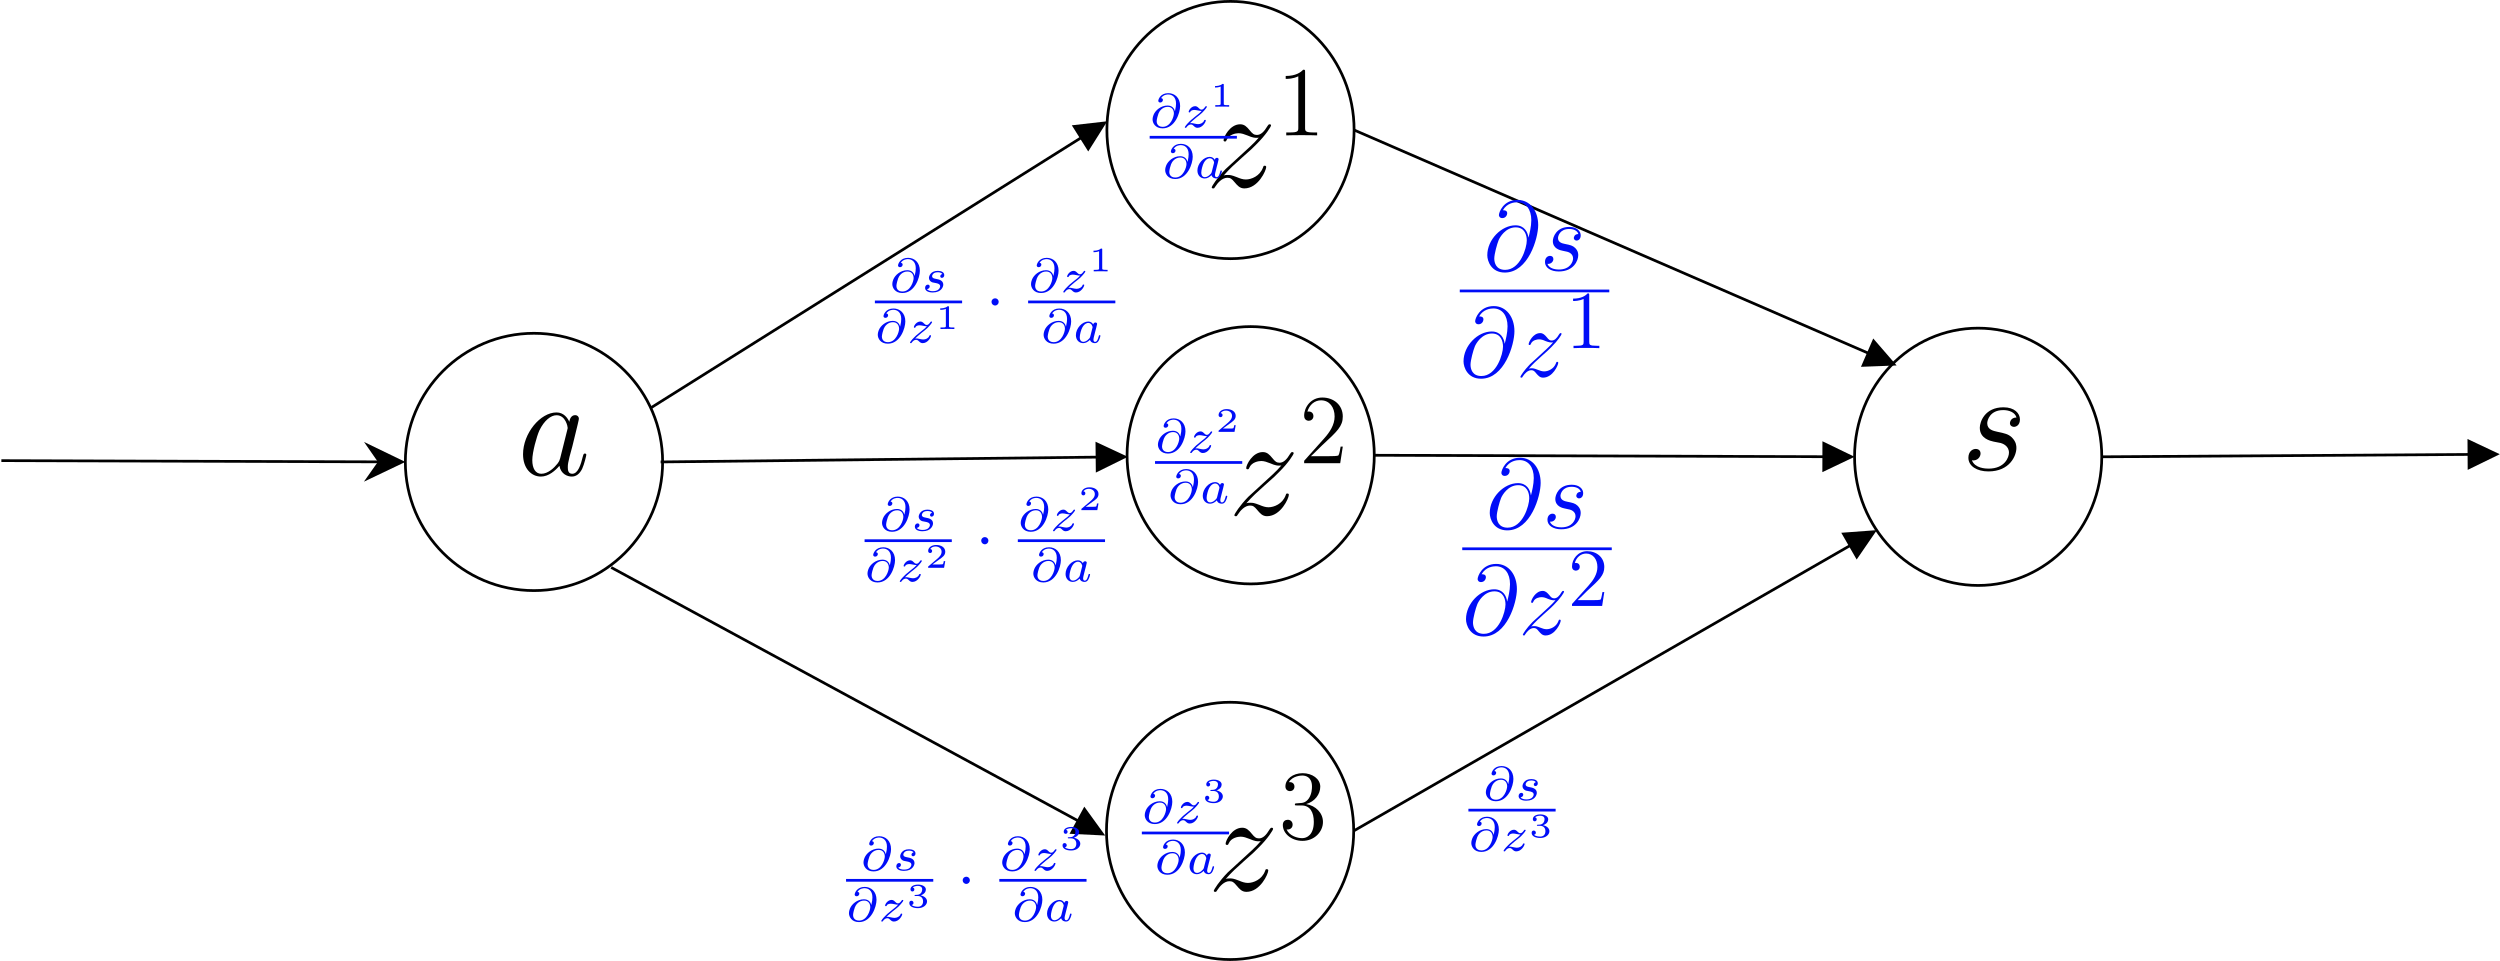 <svg xmlns="http://www.w3.org/2000/svg" xmlns:xlink="http://www.w3.org/1999/xlink" width="363.004pt" height="139.527pt" viewBox="0 0 363.004 139.527" version="1.1">
<defs>
<g>
<symbol overflow="visible" id="glyph0-0">
<path style="stroke:none;" d=""/>
</symbol>
<symbol overflow="visible" id="glyph0-1">
<path style="stroke:none;" d="M 4.703 -4.125 C 5.062 -4.062 5.625 -3.953 5.75 -3.922 C 6.016 -3.844 6.938 -3.516 6.938 -2.516 C 6.938 -1.875 6.359 -0.203 3.969 -0.203 C 3.531 -0.203 1.984 -0.266 1.562 -1.406 C 2.391 -1.297 2.812 -1.938 2.812 -2.391 C 2.812 -2.828 2.516 -3.062 2.109 -3.062 C 1.656 -3.062 1.047 -2.703 1.047 -1.781 C 1.047 -0.562 2.297 0.203 3.953 0.203 C 7.078 0.203 8.016 -2.109 8.016 -3.188 C 8.016 -3.484 8.016 -4.062 7.359 -4.734 C 6.844 -5.219 6.344 -5.328 5.219 -5.562 C 4.672 -5.688 3.781 -5.859 3.781 -6.797 C 3.781 -7.203 4.156 -8.703 6.109 -8.703 C 6.984 -8.703 7.828 -8.359 8.031 -7.625 C 7.125 -7.625 7.078 -6.844 7.078 -6.812 C 7.078 -6.375 7.484 -6.266 7.656 -6.266 C 7.953 -6.266 8.531 -6.484 8.531 -7.359 C 8.531 -8.219 7.75 -9.109 6.141 -9.109 C 3.422 -9.109 2.703 -6.984 2.703 -6.141 C 2.703 -4.562 4.234 -4.234 4.703 -4.125 Z M 4.703 -4.125 "/>
</symbol>
<symbol overflow="visible" id="glyph0-2">
<path style="stroke:none;" d="M 2.625 -1.672 C 3.516 -2.688 4.234 -3.328 5.266 -4.25 C 6.5 -5.328 7.047 -5.844 7.328 -6.156 C 8.781 -7.578 9.5 -8.781 9.5 -8.938 C 9.5 -9.109 9.344 -9.109 9.297 -9.109 C 9.156 -9.109 9.109 -9.031 9 -8.875 C 8.484 -8 8 -7.562 7.453 -7.562 C 7.016 -7.562 6.797 -7.75 6.406 -8.234 C 5.969 -8.766 5.625 -9.109 5.016 -9.109 C 3.516 -9.109 2.609 -7.234 2.609 -6.797 C 2.609 -6.734 2.625 -6.609 2.812 -6.609 C 2.969 -6.609 3 -6.688 3.062 -6.844 C 3.406 -7.656 4.406 -7.812 4.797 -7.812 C 5.219 -7.812 5.641 -7.656 6.078 -7.484 C 6.859 -7.141 7.188 -7.141 7.391 -7.141 C 7.547 -7.141 7.625 -7.141 7.719 -7.172 C 7.047 -6.359 5.922 -5.375 5 -4.531 L 2.906 -2.609 C 1.656 -1.328 0.891 -0.109 0.891 0.047 C 0.891 0.172 0.984 0.203 1.109 0.203 C 1.234 0.203 1.266 0.188 1.406 -0.062 C 1.734 -0.578 2.391 -1.344 3.156 -1.344 C 3.594 -1.344 3.797 -1.203 4.219 -0.688 C 4.609 -0.234 4.953 0.203 5.625 0.203 C 7.641 0.203 8.797 -2.422 8.797 -2.891 C 8.797 -2.969 8.781 -3.094 8.578 -3.094 C 8.406 -3.094 8.391 -3.016 8.328 -2.812 C 7.875 -1.594 6.656 -1.094 5.844 -1.094 C 5.406 -1.094 5 -1.234 4.562 -1.422 C 3.734 -1.75 3.516 -1.75 3.25 -1.75 C 3.031 -1.75 2.812 -1.75 2.625 -1.672 Z M 2.625 -1.672 "/>
</symbol>
<symbol overflow="visible" id="glyph0-3">
<path style="stroke:none;" d="M 6.219 -2.453 C 6.109 -2.109 6.109 -2.062 5.828 -1.672 C 5.375 -1.094 4.469 -0.203 3.484 -0.203 C 2.641 -0.203 2.172 -0.969 2.172 -2.188 C 2.172 -3.328 2.812 -5.641 3.203 -6.5 C 3.906 -7.953 4.875 -8.703 5.688 -8.703 C 7.047 -8.703 7.312 -7 7.312 -6.844 C 7.312 -6.812 7.25 -6.547 7.234 -6.5 Z M 7.547 -7.75 C 7.312 -8.281 6.75 -9.109 5.688 -9.109 C 3.344 -9.109 0.828 -6.094 0.828 -3.031 C 0.828 -0.984 2.031 0.203 3.422 0.203 C 4.562 0.203 5.531 -0.688 6.109 -1.359 C 6.328 -0.141 7.297 0.203 7.906 0.203 C 8.531 0.203 9.031 -0.172 9.406 -0.906 C 9.734 -1.609 10.016 -2.875 10.016 -2.953 C 10.016 -3.062 9.938 -3.141 9.812 -3.141 C 9.625 -3.141 9.609 -3.031 9.516 -2.734 C 9.219 -1.516 8.812 -0.203 7.969 -0.203 C 7.375 -0.203 7.328 -0.75 7.328 -1.156 C 7.328 -1.625 7.391 -1.859 7.578 -2.672 C 7.719 -3.188 7.828 -3.641 8 -4.234 C 8.766 -7.328 8.938 -8.078 8.938 -8.203 C 8.938 -8.484 8.719 -8.719 8.406 -8.719 C 7.75 -8.719 7.578 -8 7.547 -7.75 Z M 7.547 -7.75 "/>
</symbol>
<symbol overflow="visible" id="glyph1-0">
<path style="stroke:none;" d=""/>
</symbol>
<symbol overflow="visible" id="glyph1-1">
<path style="stroke:none;" d="M 4.125 -9.188 C 4.125 -9.531 4.125 -9.531 3.844 -9.531 C 3.5 -9.156 2.781 -8.625 1.312 -8.625 L 1.312 -8.203 C 1.641 -8.203 2.359 -8.203 3.141 -8.578 L 3.141 -1.109 C 3.141 -0.594 3.094 -0.422 1.844 -0.422 L 1.391 -0.422 L 1.391 0 C 1.781 -0.031 3.172 -0.031 3.641 -0.031 C 4.109 -0.031 5.5 -0.031 5.875 0 L 5.875 -0.422 L 5.438 -0.422 C 4.172 -0.422 4.125 -0.594 4.125 -1.109 Z M 4.125 -9.188 "/>
</symbol>
<symbol overflow="visible" id="glyph1-2">
<path style="stroke:none;" d="M 6.312 -2.406 L 6 -2.406 C 5.953 -2.172 5.844 -1.375 5.688 -1.141 C 5.594 -1.016 4.781 -1.016 4.344 -1.016 L 1.688 -1.016 C 2.078 -1.344 2.953 -2.266 3.328 -2.609 C 5.516 -4.625 6.312 -5.359 6.312 -6.781 C 6.312 -8.438 5 -9.531 3.344 -9.531 C 1.672 -9.531 0.703 -8.125 0.703 -6.891 C 0.703 -6.156 1.328 -6.156 1.375 -6.156 C 1.672 -6.156 2.047 -6.375 2.047 -6.828 C 2.047 -7.234 1.781 -7.5 1.375 -7.5 C 1.25 -7.5 1.219 -7.5 1.172 -7.484 C 1.453 -8.469 2.219 -9.125 3.156 -9.125 C 4.375 -9.125 5.125 -8.109 5.125 -6.781 C 5.125 -5.562 4.422 -4.5 3.594 -3.578 L 0.703 -0.344 L 0.703 0 L 5.938 0 Z M 6.312 -2.406 "/>
</symbol>
<symbol overflow="visible" id="glyph1-3">
<path style="stroke:none;" d="M 2.641 -5.156 C 2.391 -5.141 2.344 -5.125 2.344 -4.984 C 2.344 -4.844 2.406 -4.844 2.672 -4.844 L 3.328 -4.844 C 4.547 -4.844 5.094 -3.844 5.094 -2.469 C 5.094 -0.594 4.109 -0.094 3.406 -0.094 C 2.719 -0.094 1.547 -0.422 1.141 -1.359 C 1.594 -1.297 2.016 -1.547 2.016 -2.062 C 2.016 -2.484 1.703 -2.766 1.312 -2.766 C 0.969 -2.766 0.594 -2.562 0.594 -2.016 C 0.594 -0.75 1.859 0.297 3.453 0.297 C 5.156 0.297 6.422 -1 6.422 -2.453 C 6.422 -3.766 5.359 -4.812 3.984 -5.047 C 5.234 -5.406 6.031 -6.453 6.031 -7.578 C 6.031 -8.703 4.859 -9.531 3.469 -9.531 C 2.031 -9.531 0.969 -8.656 0.969 -7.609 C 0.969 -7.047 1.422 -6.922 1.641 -6.922 C 1.938 -6.922 2.281 -7.141 2.281 -7.578 C 2.281 -8.031 1.938 -8.234 1.625 -8.234 C 1.531 -8.234 1.5 -8.234 1.469 -8.219 C 2.016 -9.188 3.359 -9.188 3.422 -9.188 C 3.906 -9.188 4.828 -8.984 4.828 -7.578 C 4.828 -7.297 4.797 -6.5 4.375 -5.875 C 3.938 -5.25 3.453 -5.203 3.062 -5.188 Z M 2.641 -5.156 "/>
</symbol>
<symbol overflow="visible" id="glyph2-0">
<path style="stroke:none;" d=""/>
</symbol>
<symbol overflow="visible" id="glyph2-1">
<path style="stroke:none;" d="M 6.516 -4.797 C 6.422 -5.594 5.922 -6.562 4.641 -6.562 C 2.609 -6.562 0.547 -4.5 0.547 -2.219 C 0.547 -1.344 1.141 0.297 3.094 0.297 C 6.484 0.297 7.938 -4.641 7.938 -6.594 C 7.938 -8.656 6.766 -10.25 4.938 -10.25 C 2.859 -10.25 2.234 -8.438 2.234 -8.047 C 2.234 -7.922 2.328 -7.609 2.719 -7.609 C 3.234 -7.609 3.438 -8.062 3.438 -8.312 C 3.438 -8.75 3 -8.75 2.812 -8.75 C 3.406 -9.812 4.484 -9.906 4.875 -9.906 C 6.141 -9.906 6.938 -8.906 6.938 -7.297 C 6.938 -6.391 6.672 -5.328 6.531 -4.797 Z M 3.141 -0.094 C 1.797 -0.094 1.562 -1.141 1.562 -1.75 C 1.562 -2.375 1.969 -3.859 2.188 -4.391 C 2.359 -4.812 3.188 -6.266 4.672 -6.266 C 5.984 -6.266 6.281 -5.141 6.281 -4.359 C 6.281 -3.297 5.344 -0.094 3.141 -0.094 Z M 3.141 -0.094 "/>
</symbol>
<symbol overflow="visible" id="glyph2-2">
<path style="stroke:none;" d="M 3.266 -2.875 C 3.516 -2.828 3.906 -2.734 3.984 -2.719 C 4.172 -2.672 4.812 -2.438 4.812 -1.75 C 4.812 -1.312 4.422 -0.141 2.75 -0.141 C 2.453 -0.141 1.375 -0.188 1.094 -0.969 C 1.656 -0.906 1.953 -1.344 1.953 -1.656 C 1.953 -1.969 1.75 -2.125 1.469 -2.125 C 1.141 -2.125 0.734 -1.875 0.734 -1.234 C 0.734 -0.391 1.594 0.141 2.734 0.141 C 4.922 0.141 5.562 -1.469 5.562 -2.203 C 5.562 -2.422 5.562 -2.828 5.109 -3.281 C 4.75 -3.625 4.406 -3.703 3.625 -3.859 C 3.234 -3.938 2.625 -4.078 2.625 -4.719 C 2.625 -5 2.891 -6.031 4.25 -6.031 C 4.844 -6.031 5.438 -5.812 5.578 -5.297 C 4.953 -5.297 4.922 -4.75 4.922 -4.734 C 4.922 -4.438 5.188 -4.344 5.328 -4.344 C 5.516 -4.344 5.922 -4.5 5.922 -5.109 C 5.922 -5.703 5.375 -6.328 4.266 -6.328 C 2.375 -6.328 1.875 -4.844 1.875 -4.266 C 1.875 -3.172 2.938 -2.938 3.266 -2.875 Z M 3.266 -2.875 "/>
</symbol>
<symbol overflow="visible" id="glyph2-3">
<path style="stroke:none;" d="M 1.828 -1.156 C 2.438 -1.859 2.938 -2.312 3.656 -2.953 C 4.516 -3.703 4.891 -4.062 5.094 -4.281 C 6.094 -5.266 6.594 -6.094 6.594 -6.203 C 6.594 -6.328 6.484 -6.328 6.453 -6.328 C 6.359 -6.328 6.328 -6.266 6.25 -6.172 C 5.891 -5.547 5.547 -5.25 5.172 -5.25 C 4.875 -5.25 4.719 -5.375 4.453 -5.719 C 4.141 -6.078 3.906 -6.328 3.484 -6.328 C 2.438 -6.328 1.812 -5.016 1.812 -4.719 C 1.812 -4.672 1.828 -4.594 1.953 -4.594 C 2.062 -4.594 2.078 -4.641 2.125 -4.75 C 2.359 -5.328 3.062 -5.422 3.328 -5.422 C 3.625 -5.422 3.922 -5.328 4.219 -5.188 C 4.766 -4.969 4.984 -4.969 5.141 -4.969 C 5.234 -4.969 5.297 -4.969 5.359 -4.984 C 4.891 -4.422 4.109 -3.734 3.469 -3.141 L 2.016 -1.812 C 1.141 -0.922 0.609 -0.078 0.609 0.031 C 0.609 0.109 0.688 0.141 0.781 0.141 C 0.859 0.141 0.875 0.125 0.969 -0.047 C 1.203 -0.406 1.656 -0.938 2.188 -0.938 C 2.5 -0.938 2.641 -0.828 2.922 -0.469 C 3.203 -0.156 3.438 0.141 3.906 0.141 C 5.312 0.141 6.109 -1.672 6.109 -2.016 C 6.109 -2.062 6.094 -2.156 5.953 -2.156 C 5.844 -2.156 5.828 -2.094 5.781 -1.953 C 5.469 -1.109 4.625 -0.766 4.062 -0.766 C 3.766 -0.766 3.469 -0.859 3.172 -0.984 C 2.594 -1.219 2.438 -1.219 2.25 -1.219 C 2.109 -1.219 1.953 -1.219 1.828 -1.156 Z M 1.828 -1.156 "/>
</symbol>
<symbol overflow="visible" id="glyph3-0">
<path style="stroke:none;" d=""/>
</symbol>
<symbol overflow="visible" id="glyph3-1">
<path style="stroke:none;" d="M 3.438 -7.656 C 3.438 -7.938 3.438 -7.953 3.203 -7.953 C 2.922 -7.625 2.312 -7.188 1.094 -7.188 L 1.094 -6.844 C 1.359 -6.844 1.953 -6.844 2.625 -7.141 L 2.625 -0.922 C 2.625 -0.484 2.578 -0.344 1.531 -0.344 L 1.156 -0.344 L 1.156 0 C 1.484 -0.031 2.641 -0.031 3.031 -0.031 C 3.438 -0.031 4.578 -0.031 4.906 0 L 4.906 -0.344 L 4.531 -0.344 C 3.484 -0.344 3.438 -0.484 3.438 -0.922 Z M 3.438 -7.656 "/>
</symbol>
<symbol overflow="visible" id="glyph3-2">
<path style="stroke:none;" d="M 5.266 -2.016 L 5 -2.016 C 4.953 -1.812 4.859 -1.141 4.75 -0.953 C 4.656 -0.844 3.984 -0.844 3.625 -0.844 L 1.406 -0.844 C 1.734 -1.125 2.469 -1.891 2.766 -2.172 C 4.594 -3.844 5.266 -4.469 5.266 -5.656 C 5.266 -7.031 4.172 -7.953 2.781 -7.953 C 1.406 -7.953 0.578 -6.766 0.578 -5.734 C 0.578 -5.125 1.109 -5.125 1.141 -5.125 C 1.406 -5.125 1.703 -5.312 1.703 -5.688 C 1.703 -6.031 1.484 -6.25 1.141 -6.25 C 1.047 -6.25 1.016 -6.25 0.984 -6.234 C 1.203 -7.047 1.859 -7.609 2.625 -7.609 C 3.641 -7.609 4.266 -6.75 4.266 -5.656 C 4.266 -4.641 3.688 -3.75 3 -2.984 L 0.578 -0.281 L 0.578 0 L 4.953 0 Z M 5.266 -2.016 "/>
</symbol>
<symbol overflow="visible" id="glyph4-0">
<path style="stroke:none;" d=""/>
</symbol>
<symbol overflow="visible" id="glyph4-1">
<path style="stroke:none;" d="M 3.656 -2.359 C 3.562 -2.766 3.25 -3.172 2.594 -3.172 C 1.609 -3.172 0.812 -2.453 0.562 -1.812 C 0.516 -1.703 0.422 -1.422 0.422 -1.141 C 0.422 -0.656 0.797 0.141 1.875 0.141 C 3.688 0.141 4.422 -2.109 4.422 -3.094 C 4.422 -4.297 3.641 -4.969 2.703 -4.969 C 1.562 -4.969 1.25 -4.062 1.25 -3.859 C 1.25 -3.797 1.297 -3.609 1.531 -3.609 C 1.781 -3.609 1.922 -3.812 1.922 -3.984 C 1.922 -4.172 1.781 -4.234 1.656 -4.25 C 2 -4.781 2.578 -4.781 2.688 -4.781 C 3.219 -4.781 3.828 -4.453 3.828 -3.453 C 3.828 -3.156 3.797 -2.906 3.672 -2.359 Z M 1.891 -0.078 C 1.109 -0.078 1.016 -0.672 1.016 -0.891 C 1.016 -1.156 1.203 -1.844 1.281 -2.016 C 1.406 -2.344 1.828 -2.984 2.625 -2.984 C 3.297 -2.984 3.516 -2.453 3.516 -2.031 C 3.516 -1.562 3.062 -0.078 1.891 -0.078 Z M 1.891 -0.078 "/>
</symbol>
<symbol overflow="visible" id="glyph4-2">
<path style="stroke:none;" d="M 3 -2.625 C 2.828 -2.578 2.703 -2.438 2.703 -2.297 C 2.703 -2.125 2.844 -2.062 2.938 -2.062 C 3.016 -2.062 3.281 -2.109 3.281 -2.469 C 3.281 -2.922 2.781 -3.078 2.344 -3.078 C 1.266 -3.078 1.062 -2.266 1.062 -2.062 C 1.062 -1.797 1.219 -1.625 1.312 -1.547 C 1.484 -1.406 1.609 -1.375 2.094 -1.297 C 2.25 -1.266 2.688 -1.188 2.688 -0.844 C 2.688 -0.719 2.609 -0.453 2.328 -0.281 C 2.047 -0.125 1.703 -0.125 1.625 -0.125 C 1.344 -0.125 0.953 -0.188 0.781 -0.422 C 1.016 -0.453 1.172 -0.625 1.172 -0.812 C 1.172 -0.984 1.047 -1.078 0.906 -1.078 C 0.703 -1.078 0.5 -0.906 0.5 -0.609 C 0.5 -0.188 0.938 0.062 1.609 0.062 C 2.906 0.062 3.141 -0.812 3.141 -1.078 C 3.141 -1.719 2.438 -1.844 2.172 -1.891 C 2.109 -1.906 1.938 -1.938 1.891 -1.953 C 1.641 -2 1.516 -2.141 1.516 -2.297 C 1.516 -2.453 1.641 -2.641 1.797 -2.75 C 1.984 -2.859 2.219 -2.875 2.344 -2.875 C 2.484 -2.875 2.844 -2.859 3 -2.625 Z M 3 -2.625 "/>
</symbol>
<symbol overflow="visible" id="glyph4-3">
<path style="stroke:none;" d="M 1.172 -0.609 C 1.359 -0.797 1.484 -0.922 2.062 -1.406 C 2.219 -1.516 2.734 -1.938 2.938 -2.125 C 3.359 -2.547 3.625 -2.906 3.625 -2.984 C 3.625 -3.078 3.547 -3.078 3.516 -3.078 C 3.453 -3.078 3.422 -3.062 3.391 -3 C 3.172 -2.688 3.031 -2.578 2.859 -2.578 C 2.781 -2.578 2.672 -2.578 2.469 -2.781 C 2.234 -3.031 2.078 -3.078 1.922 -3.078 C 1.359 -3.078 0.984 -2.469 0.984 -2.266 C 0.984 -2.188 1.047 -2.172 1.094 -2.172 C 1.188 -2.172 1.203 -2.188 1.219 -2.266 C 1.328 -2.516 1.719 -2.531 1.828 -2.531 C 2 -2.531 2.172 -2.484 2.266 -2.469 C 2.656 -2.391 2.703 -2.391 2.875 -2.391 C 2.703 -2.188 2.578 -2.062 1.906 -1.547 C 1.359 -1.109 1.172 -0.938 1.047 -0.797 C 0.625 -0.391 0.422 -0.078 0.422 -0.016 C 0.422 0.062 0.516 0.062 0.547 0.062 C 0.609 0.062 0.625 0.062 0.656 0 C 0.844 -0.266 1.062 -0.422 1.297 -0.422 C 1.391 -0.422 1.484 -0.422 1.672 -0.25 C 1.891 -0.031 2.031 0.062 2.266 0.062 C 3 0.062 3.469 -0.781 3.469 -1.016 C 3.469 -1.094 3.391 -1.094 3.359 -1.094 C 3.266 -1.094 3.25 -1.062 3.219 -0.984 C 3.094 -0.641 2.688 -0.469 2.344 -0.469 C 2.188 -0.469 2 -0.516 1.828 -0.547 C 1.516 -0.625 1.453 -0.625 1.328 -0.625 C 1.312 -0.625 1.219 -0.625 1.172 -0.609 Z M 1.172 -0.609 "/>
</symbol>
<symbol overflow="visible" id="glyph4-4">
<path style="stroke:none;" d="M 2.938 -2.656 C 2.797 -2.891 2.562 -3.078 2.219 -3.078 C 1.328 -3.078 0.422 -2.094 0.422 -1.094 C 0.422 -0.406 0.875 0.062 1.484 0.062 C 1.859 0.062 2.188 -0.141 2.469 -0.422 C 2.594 0 3 0.062 3.188 0.062 C 3.438 0.062 3.609 -0.078 3.734 -0.297 C 3.891 -0.578 3.984 -0.969 3.984 -1 C 3.984 -1.094 3.891 -1.094 3.875 -1.094 C 3.766 -1.094 3.766 -1.062 3.719 -0.875 C 3.625 -0.531 3.5 -0.125 3.203 -0.125 C 3.031 -0.125 2.969 -0.281 2.969 -0.469 C 2.969 -0.578 3.031 -0.844 3.078 -1.016 C 3.125 -1.203 3.203 -1.484 3.234 -1.641 L 3.375 -2.172 C 3.422 -2.359 3.5 -2.688 3.5 -2.719 C 3.5 -2.875 3.375 -2.938 3.266 -2.938 C 3.141 -2.938 2.984 -2.859 2.938 -2.656 Z M 2.5 -0.875 C 2.453 -0.672 2.297 -0.531 2.141 -0.406 C 2.078 -0.344 1.797 -0.125 1.5 -0.125 C 1.234 -0.125 0.984 -0.312 0.984 -0.797 C 0.984 -1.172 1.188 -1.938 1.359 -2.219 C 1.672 -2.781 2.031 -2.875 2.219 -2.875 C 2.703 -2.875 2.844 -2.344 2.844 -2.266 C 2.844 -2.25 2.828 -2.188 2.828 -2.172 Z M 2.5 -0.875 "/>
</symbol>
<symbol overflow="visible" id="glyph5-0">
<path style="stroke:none;" d=""/>
</symbol>
<symbol overflow="visible" id="glyph5-1">
<path style="stroke:none;" d="M 1.641 -1.656 C 2.109 -1.656 2.406 -1.359 2.406 -0.875 C 2.406 -0.359 2.094 -0.094 1.656 -0.094 C 1.594 -0.094 1 -0.094 0.75 -0.359 C 0.953 -0.391 1.016 -0.531 1.016 -0.656 C 1.016 -0.844 0.875 -0.969 0.703 -0.969 C 0.547 -0.969 0.406 -0.859 0.406 -0.641 C 0.406 -0.125 0.984 0.109 1.672 0.109 C 2.484 0.109 2.984 -0.391 2.984 -0.875 C 2.984 -1.281 2.625 -1.625 2.062 -1.75 C 2.656 -1.953 2.812 -2.328 2.812 -2.609 C 2.812 -3.016 2.312 -3.312 1.688 -3.312 C 1.062 -3.312 0.578 -3.062 0.578 -2.609 C 0.578 -2.375 0.766 -2.312 0.859 -2.312 C 1 -2.312 1.141 -2.422 1.141 -2.609 C 1.141 -2.719 1.078 -2.859 0.906 -2.891 C 1.109 -3.109 1.562 -3.125 1.672 -3.125 C 2.031 -3.125 2.281 -2.953 2.281 -2.609 C 2.281 -2.312 2.094 -1.859 1.578 -1.828 C 1.438 -1.828 1.422 -1.828 1.281 -1.812 C 1.234 -1.812 1.172 -1.812 1.172 -1.734 C 1.172 -1.656 1.219 -1.656 1.312 -1.656 Z M 1.641 -1.656 "/>
</symbol>
<symbol overflow="visible" id="glyph5-2">
<path style="stroke:none;" d="M 1.984 -3.172 C 1.984 -3.312 1.969 -3.312 1.797 -3.312 C 1.453 -3 0.891 -3 0.797 -3 L 0.719 -3 L 0.719 -2.781 L 0.797 -2.781 C 0.906 -2.781 1.234 -2.797 1.531 -2.922 L 1.531 -0.422 C 1.531 -0.281 1.531 -0.219 1 -0.219 L 0.75 -0.219 L 0.75 0 C 1.016 -0.016 1.469 -0.016 1.75 -0.016 C 2.047 -0.016 2.484 -0.016 2.766 0 L 2.766 -0.219 L 2.516 -0.219 C 1.984 -0.219 1.984 -0.281 1.984 -0.422 Z M 1.984 -3.172 "/>
</symbol>
<symbol overflow="visible" id="glyph5-3">
<path style="stroke:none;" d="M 2.938 -0.969 L 2.719 -0.969 C 2.719 -0.875 2.656 -0.562 2.578 -0.516 C 2.547 -0.484 2.125 -0.484 2.047 -0.484 L 1.078 -0.484 C 1.406 -0.719 1.766 -1 2.062 -1.203 C 2.516 -1.516 2.938 -1.797 2.938 -2.328 C 2.938 -2.969 2.328 -3.312 1.625 -3.312 C 0.953 -3.312 0.453 -2.938 0.453 -2.438 C 0.453 -2.188 0.672 -2.141 0.75 -2.141 C 0.875 -2.141 1.031 -2.234 1.031 -2.438 C 1.031 -2.609 0.906 -2.719 0.75 -2.719 C 0.891 -2.953 1.188 -3.094 1.516 -3.094 C 2 -3.094 2.406 -2.812 2.406 -2.328 C 2.406 -1.906 2.109 -1.578 1.734 -1.266 L 0.516 -0.234 C 0.469 -0.188 0.453 -0.188 0.453 -0.156 L 0.453 0 L 2.766 0 Z M 2.938 -0.969 "/>
</symbol>
<symbol overflow="visible" id="glyph6-0">
<path style="stroke:none;" d=""/>
</symbol>
<symbol overflow="visible" id="glyph6-1">
<path style="stroke:none;" d="M 1.906 -2.5 C 1.906 -2.781 1.672 -3.016 1.391 -3.016 C 1.094 -3.016 0.859 -2.781 0.859 -2.5 C 0.859 -2.203 1.094 -1.969 1.391 -1.969 C 1.672 -1.969 1.906 -2.203 1.906 -2.5 Z M 1.906 -2.5 "/>
</symbol>
</g>
<clipPath id="clip1">
  <path d="M 155 96 L 203 96 L 203 139.527 L 155 139.527 Z M 155 96 "/>
</clipPath>
<clipPath id="clip2">
  <path d="M 299 60 L 363.004 60 L 363.004 72 L 299 72 Z M 299 60 "/>
</clipPath>
</defs>
<g id="surface1">
<path style="fill:none;stroke-width:0.399;stroke-linecap:butt;stroke-linejoin:miter;stroke:rgb(0%,0%,0%);stroke-opacity:1;stroke-miterlimit:10;" d="M 332.224 -70.985 C 332.224 -60.665 340.263 -52.305 350.169 -52.305 C 360.087 -52.305 368.119 -60.665 368.119 -70.985 C 368.119 -81.305 360.087 -89.665 350.169 -89.665 C 340.263 -89.665 332.224 -81.305 332.224 -70.985 Z M 332.224 -70.985 " transform="matrix(1,0,0,-1,-62.939,-4.657)"/>
<path style="fill:none;stroke-width:0.399;stroke-linecap:butt;stroke-linejoin:miter;stroke:rgb(0%,0%,0%);stroke-opacity:1;stroke-miterlimit:10;" d="M 223.662 -23.536 C 223.662 -13.22 231.693 -4.856 241.611 -4.856 C 251.517 -4.856 259.556 -13.22 259.556 -23.536 C 259.556 -33.856 251.517 -42.216 241.611 -42.216 C 231.693 -42.216 223.662 -33.856 223.662 -23.536 Z M 223.662 -23.536 " transform="matrix(1,0,0,-1,-62.939,-4.657)"/>
<path style="fill:none;stroke-width:0.399;stroke-linecap:butt;stroke-linejoin:miter;stroke:rgb(0%,0%,0%);stroke-opacity:1;stroke-miterlimit:10;" d="M 226.591 -70.762 C 226.591 -60.442 234.623 -52.079 244.541 -52.079 C 254.447 -52.079 262.486 -60.442 262.486 -70.762 C 262.486 -81.079 254.447 -89.442 244.541 -89.442 C 234.623 -89.442 226.591 -81.079 226.591 -70.762 Z M 226.591 -70.762 " transform="matrix(1,0,0,-1,-62.939,-4.657)"/>
<g clip-path="url(#clip1)" clip-rule="nonzero">
<path style="fill:none;stroke-width:0.399;stroke-linecap:butt;stroke-linejoin:miter;stroke:rgb(0%,0%,0%);stroke-opacity:1;stroke-miterlimit:10;" d="M 223.603 -125.305 C 223.603 -114.989 231.634 -106.626 241.548 -106.626 C 251.459 -106.626 259.498 -114.989 259.498 -125.305 C 259.498 -135.626 251.459 -143.985 241.548 -143.985 C 231.634 -143.985 223.603 -135.626 223.603 -125.305 Z M 223.603 -125.305 " transform="matrix(1,0,0,-1,-62.939,-4.657)"/>
</g>
<path style="fill:none;stroke-width:0.399;stroke-linecap:butt;stroke-linejoin:miter;stroke:rgb(0%,0%,0%);stroke-opacity:1;stroke-miterlimit:10;" d="M 259.556 -23.536 L 336.275 -56.833 " transform="matrix(1,0,0,-1,-62.939,-4.657)"/>
<path style=" stroke:none;fill-rule:nonzero;fill:rgb(0%,0%,0%);fill-opacity:1;" d="M 270.215 53.262 L 275.391 53.066 L 271.996 49.148 Z M 270.215 53.262 "/>
<path style="fill:none;stroke-width:0.399;stroke-linecap:butt;stroke-linejoin:miter;stroke:rgb(0%,0%,0%);stroke-opacity:1;stroke-miterlimit:10;" d="M 262.486 -70.762 L 329.982 -70.977 " transform="matrix(1,0,0,-1,-62.939,-4.657)"/>
<path style=" stroke:none;fill-rule:nonzero;fill:rgb(0%,0%,0%);fill-opacity:1;" d="M 264.609 68.555 L 269.285 66.328 L 264.621 64.07 Z M 264.609 68.555 "/>
<path style="fill:none;stroke-width:0.399;stroke-linecap:butt;stroke-linejoin:miter;stroke:rgb(0%,0%,0%);stroke-opacity:1;stroke-miterlimit:10;" d="M 259.498 -125.305 L 333.517 -82.755 " transform="matrix(1,0,0,-1,-62.939,-4.657)"/>
<path style=" stroke:none;fill-rule:nonzero;fill:rgb(0%,0%,0%);fill-opacity:1;" d="M 269.59 81.246 L 272.52 76.977 L 267.355 77.359 Z M 269.59 81.246 "/>
<path style="fill:none;stroke-width:0.399;stroke-linecap:butt;stroke-linejoin:miter;stroke:rgb(0%,0%,0%);stroke-opacity:1;stroke-miterlimit:10;" d="M 121.794 -71.731 C 121.794 -61.415 130.158 -53.052 140.474 -53.052 C 150.794 -53.052 159.154 -61.415 159.154 -71.731 C 159.154 -82.052 150.794 -90.411 140.474 -90.411 C 130.158 -90.411 121.794 -82.052 121.794 -71.731 Z M 121.794 -71.731 " transform="matrix(1,0,0,-1,-62.939,-4.657)"/>
<g clip-path="url(#clip2)" clip-rule="nonzero">
<path style="fill:none;stroke-width:0.399;stroke-linecap:butt;stroke-linejoin:miter;stroke:rgb(0%,0%,0%);stroke-opacity:1;stroke-miterlimit:10;" d="M 368.119 -70.985 L 423.666 -70.626 " transform="matrix(1,0,0,-1,-62.939,-4.657)"/>
</g>
<path style=" stroke:none;fill-rule:nonzero;fill:rgb(0%,0%,0%);fill-opacity:1;" d="M 358.312 68.227 L 362.969 65.953 L 358.285 63.742 Z M 358.312 68.227 "/>
<path style="fill:none;stroke-width:0.399;stroke-linecap:butt;stroke-linejoin:miter;stroke:rgb(0%,0%,0%);stroke-opacity:1;stroke-miterlimit:10;" d="M 63.138 -71.544 L 119.552 -71.723 " transform="matrix(1,0,0,-1,-62.939,-4.657)"/>
<path style=" stroke:none;fill-rule:nonzero;fill:rgb(0%,0%,0%);fill-opacity:1;" d="M 52.84 69.941 L 58.855 67.074 L 52.859 64.172 L 54.867 67.062 Z M 52.84 69.941 "/>
<path style="fill:none;stroke-width:0.399;stroke-linecap:butt;stroke-linejoin:miter;stroke:rgb(0%,0%,0%);stroke-opacity:1;stroke-miterlimit:10;" d="M 157.427 -63.887 L 221.818 -23.462 " transform="matrix(1,0,0,-1,-62.939,-4.657)"/>
<path style=" stroke:none;fill-rule:nonzero;fill:rgb(0%,0%,0%);fill-opacity:1;" d="M 158.012 21.992 L 160.773 17.609 L 155.629 18.195 Z M 158.012 21.992 "/>
<path style="fill:none;stroke-width:0.399;stroke-linecap:butt;stroke-linejoin:miter;stroke:rgb(0%,0%,0%);stroke-opacity:1;stroke-miterlimit:10;" d="M 158.865 -71.731 L 224.462 -71.009 " transform="matrix(1,0,0,-1,-62.939,-4.657)"/>
<path style=" stroke:none;fill-rule:nonzero;fill:rgb(0%,0%,0%);fill-opacity:1;" d="M 159.117 68.621 L 163.766 66.328 L 159.07 64.137 Z M 159.117 68.621 "/>
<path style="fill:none;stroke-width:0.399;stroke-linecap:butt;stroke-linejoin:miter;stroke:rgb(0%,0%,0%);stroke-opacity:1;stroke-miterlimit:10;" d="M 151.685 -87.052 L 221.443 -124.911 " transform="matrix(1,0,0,-1,-62.939,-4.657)"/>
<path style=" stroke:none;fill-rule:nonzero;fill:rgb(0%,0%,0%);fill-opacity:1;" d="M 155.301 121.066 L 160.477 121.32 L 157.441 117.125 Z M 155.301 121.066 "/>
<g style="fill:rgb(0%,0%,0%);fill-opacity:1;">
  <use xlink:href="#glyph0-1" x="284.767" y="68.249"/>
</g>
<g style="fill:rgb(0%,0%,0%);fill-opacity:1;">
  <use xlink:href="#glyph0-2" x="175.056" y="27.155"/>
</g>
<g style="fill:rgb(0%,0%,0%);fill-opacity:1;">
  <use xlink:href="#glyph1-1" x="185.375" y="19.656"/>
</g>
<g style="fill:rgb(0%,0%,0%);fill-opacity:1;">
  <use xlink:href="#glyph0-2" x="178.344" y="74.751"/>
</g>
<g style="fill:rgb(0%,0%,0%);fill-opacity:1;">
  <use xlink:href="#glyph1-2" x="188.663" y="67.253"/>
</g>
<g style="fill:rgb(0%,0%,0%);fill-opacity:1;">
  <use xlink:href="#glyph0-2" x="175.355" y="129.297"/>
</g>
<g style="fill:rgb(0%,0%,0%);fill-opacity:1;">
  <use xlink:href="#glyph1-3" x="185.674" y="121.798"/>
</g>
<g style="fill:rgb(0%,5.098%,96.863%);fill-opacity:1;">
  <use xlink:href="#glyph2-1" x="215.41" y="39.278"/>
</g>
<g style="fill:rgb(0%,5.098%,96.863%);fill-opacity:1;">
  <use xlink:href="#glyph2-2" x="223.6" y="39.278"/>
</g>
<path style="fill:none;stroke-width:0.398;stroke-linecap:butt;stroke-linejoin:miter;stroke:rgb(0%,5.098%,96.863%);stroke-opacity:1;stroke-miterlimit:10;" d="M 0.001 0.002 L 21.712 0.002 " transform="matrix(1,0,0,-1,211.96,42.248)"/>
<g style="fill:rgb(0%,5.098%,96.863%);fill-opacity:1;">
  <use xlink:href="#glyph2-1" x="211.96" y="54.694"/>
</g>
<g style="fill:rgb(0%,5.098%,96.863%);fill-opacity:1;">
  <use xlink:href="#glyph2-3" x="220.15" y="54.694"/>
</g>
<g style="fill:rgb(0%,5.098%,96.863%);fill-opacity:1;">
  <use xlink:href="#glyph3-1" x="227.321" y="50.55"/>
</g>
<g style="fill:rgb(0%,5.098%,96.863%);fill-opacity:1;">
  <use xlink:href="#glyph2-1" x="215.768" y="76.713"/>
</g>
<g style="fill:rgb(0%,5.098%,96.863%);fill-opacity:1;">
  <use xlink:href="#glyph2-2" x="223.958" y="76.713"/>
</g>
<path style="fill:none;stroke-width:0.398;stroke-linecap:butt;stroke-linejoin:miter;stroke:rgb(0%,5.098%,96.863%);stroke-opacity:1;stroke-miterlimit:10;" d="M 0.001 -0.002 L 21.712 -0.002 " transform="matrix(1,0,0,-1,212.319,79.682)"/>
<g style="fill:rgb(0%,5.098%,96.863%);fill-opacity:1;">
  <use xlink:href="#glyph2-1" x="212.319" y="92.129"/>
</g>
<g style="fill:rgb(0%,5.098%,96.863%);fill-opacity:1;">
  <use xlink:href="#glyph2-3" x="220.509" y="92.129"/>
</g>
<g style="fill:rgb(0%,5.098%,96.863%);fill-opacity:1;">
  <use xlink:href="#glyph3-2" x="227.679" y="87.985"/>
</g>
<g style="fill:rgb(0%,5.098%,96.863%);fill-opacity:1;">
  <use xlink:href="#glyph4-1" x="215.326" y="116.201"/>
</g>
<g style="fill:rgb(0%,5.098%,96.863%);fill-opacity:1;">
  <use xlink:href="#glyph4-2" x="220.006" y="116.201"/>
</g>
<path style="fill:none;stroke-width:0.398;stroke-linecap:butt;stroke-linejoin:miter;stroke:rgb(0%,5.098%,96.863%);stroke-opacity:1;stroke-miterlimit:10;" d="M -0 -0.001 L 12.664 -0.001 " transform="matrix(1,0,0,-1,213.215,117.632)"/>
<g style="fill:rgb(0%,5.098%,96.863%);fill-opacity:1;">
  <use xlink:href="#glyph4-1" x="213.215" y="123.559"/>
</g>
<g style="fill:rgb(0%,5.098%,96.863%);fill-opacity:1;">
  <use xlink:href="#glyph4-3" x="217.902" y="123.559"/>
</g>
<g style="fill:rgb(0%,5.098%,96.863%);fill-opacity:1;">
  <use xlink:href="#glyph5-1" x="221.991" y="121.566"/>
</g>
<g style="fill:rgb(0%,0%,0%);fill-opacity:1;">
  <use xlink:href="#glyph0-3" x="75.118" y="68.996"/>
</g>
<g style="fill:rgb(0%,5.098%,96.863%);fill-opacity:1;">
  <use xlink:href="#glyph4-1" x="166.934" y="18.496"/>
</g>
<g style="fill:rgb(0%,5.098%,96.863%);fill-opacity:1;">
  <use xlink:href="#glyph4-3" x="171.614" y="18.496"/>
</g>
<g style="fill:rgb(0%,5.098%,96.863%);fill-opacity:1;">
  <use xlink:href="#glyph5-2" x="175.71" y="15.489"/>
</g>
<path style="fill:none;stroke-width:0.398;stroke-linecap:butt;stroke-linejoin:miter;stroke:rgb(0%,5.098%,96.863%);stroke-opacity:1;stroke-miterlimit:10;" d="M -0 -0.002 L 12.664 -0.002 " transform="matrix(1,0,0,-1,166.934,19.928)"/>
<g style="fill:rgb(0%,5.098%,96.863%);fill-opacity:1;">
  <use xlink:href="#glyph4-1" x="168.764" y="25.854"/>
</g>
<g style="fill:rgb(0%,5.098%,96.863%);fill-opacity:1;">
  <use xlink:href="#glyph4-4" x="173.444" y="25.854"/>
</g>
<g style="fill:rgb(0%,5.098%,96.863%);fill-opacity:1;">
  <use xlink:href="#glyph4-1" x="167.711" y="65.719"/>
</g>
<g style="fill:rgb(0%,5.098%,96.863%);fill-opacity:1;">
  <use xlink:href="#glyph4-3" x="172.391" y="65.719"/>
</g>
<g style="fill:rgb(0%,5.098%,96.863%);fill-opacity:1;">
  <use xlink:href="#glyph5-3" x="176.487" y="62.712"/>
</g>
<path style="fill:none;stroke-width:0.398;stroke-linecap:butt;stroke-linejoin:miter;stroke:rgb(0%,5.098%,96.863%);stroke-opacity:1;stroke-miterlimit:10;" d="M -0 -0.001 L 12.664 -0.001 " transform="matrix(1,0,0,-1,167.711,67.151)"/>
<g style="fill:rgb(0%,5.098%,96.863%);fill-opacity:1;">
  <use xlink:href="#glyph4-1" x="169.541" y="73.077"/>
</g>
<g style="fill:rgb(0%,5.098%,96.863%);fill-opacity:1;">
  <use xlink:href="#glyph4-4" x="174.221" y="73.077"/>
</g>
<g style="fill:rgb(0%,5.098%,96.863%);fill-opacity:1;">
  <use xlink:href="#glyph4-1" x="165.798" y="119.517"/>
</g>
<g style="fill:rgb(0%,5.098%,96.863%);fill-opacity:1;">
  <use xlink:href="#glyph4-3" x="170.485" y="119.517"/>
</g>
<g style="fill:rgb(0%,5.098%,96.863%);fill-opacity:1;">
  <use xlink:href="#glyph5-1" x="174.574" y="116.511"/>
</g>
<path style="fill:none;stroke-width:0.398;stroke-linecap:butt;stroke-linejoin:miter;stroke:rgb(0%,5.098%,96.863%);stroke-opacity:1;stroke-miterlimit:10;" d="M -0.001 -0 L 12.663 -0 " transform="matrix(1,0,0,-1,165.798,120.949)"/>
<g style="fill:rgb(0%,5.098%,96.863%);fill-opacity:1;">
  <use xlink:href="#glyph4-1" x="167.628" y="126.875"/>
</g>
<g style="fill:rgb(0%,5.098%,96.863%);fill-opacity:1;">
  <use xlink:href="#glyph4-4" x="172.308" y="126.875"/>
</g>
<g style="fill:rgb(0%,5.098%,96.863%);fill-opacity:1;">
  <use xlink:href="#glyph4-1" x="129.144" y="42.406"/>
</g>
<g style="fill:rgb(0%,5.098%,96.863%);fill-opacity:1;">
  <use xlink:href="#glyph4-2" x="133.824" y="42.406"/>
</g>
<path style="fill:none;stroke-width:0.398;stroke-linecap:butt;stroke-linejoin:miter;stroke:rgb(0%,5.098%,96.863%);stroke-opacity:1;stroke-miterlimit:10;" d="M 0.001 -0.002 L 12.665 -0.002 " transform="matrix(1,0,0,-1,127.034,43.838)"/>
<g style="fill:rgb(0%,5.098%,96.863%);fill-opacity:1;">
  <use xlink:href="#glyph4-1" x="127.034" y="49.764"/>
</g>
<g style="fill:rgb(0%,5.098%,96.863%);fill-opacity:1;">
  <use xlink:href="#glyph4-3" x="131.714" y="49.764"/>
</g>
<g style="fill:rgb(0%,5.098%,96.863%);fill-opacity:1;">
  <use xlink:href="#glyph5-2" x="135.809" y="47.772"/>
</g>
<g style="fill:rgb(0%,5.098%,96.863%);fill-opacity:1;">
  <use xlink:href="#glyph6-1" x="143.107" y="46.329"/>
</g>
<g style="fill:rgb(0%,5.098%,96.863%);fill-opacity:1;">
  <use xlink:href="#glyph4-1" x="149.284" y="42.406"/>
</g>
<g style="fill:rgb(0%,5.098%,96.863%);fill-opacity:1;">
  <use xlink:href="#glyph4-3" x="153.964" y="42.406"/>
</g>
<g style="fill:rgb(0%,5.098%,96.863%);fill-opacity:1;">
  <use xlink:href="#glyph5-2" x="158.06" y="39.4"/>
</g>
<path style="fill:none;stroke-width:0.398;stroke-linecap:butt;stroke-linejoin:miter;stroke:rgb(0%,5.098%,96.863%);stroke-opacity:1;stroke-miterlimit:10;" d="M 0.001 -0.002 L 12.665 -0.002 " transform="matrix(1,0,0,-1,149.284,43.838)"/>
<g style="fill:rgb(0%,5.098%,96.863%);fill-opacity:1;">
  <use xlink:href="#glyph4-1" x="151.113" y="49.764"/>
</g>
<g style="fill:rgb(0%,5.098%,96.863%);fill-opacity:1;">
  <use xlink:href="#glyph4-4" x="155.8" y="49.764"/>
</g>
<g style="fill:rgb(0%,5.098%,96.863%);fill-opacity:1;">
  <use xlink:href="#glyph4-1" x="127.649" y="77.076"/>
</g>
<g style="fill:rgb(0%,5.098%,96.863%);fill-opacity:1;">
  <use xlink:href="#glyph4-2" x="132.336" y="77.076"/>
</g>
<path style="fill:none;stroke-width:0.398;stroke-linecap:butt;stroke-linejoin:miter;stroke:rgb(0%,5.098%,96.863%);stroke-opacity:1;stroke-miterlimit:10;" d="M 0 0 L 12.664 0 " transform="matrix(1,0,0,-1,125.539,78.508)"/>
<g style="fill:rgb(0%,5.098%,96.863%);fill-opacity:1;">
  <use xlink:href="#glyph4-1" x="125.539" y="84.434"/>
</g>
<g style="fill:rgb(0%,5.098%,96.863%);fill-opacity:1;">
  <use xlink:href="#glyph4-3" x="130.226" y="84.434"/>
</g>
<g style="fill:rgb(0%,5.098%,96.863%);fill-opacity:1;">
  <use xlink:href="#glyph5-3" x="134.315" y="82.442"/>
</g>
<g style="fill:rgb(0%,5.098%,96.863%);fill-opacity:1;">
  <use xlink:href="#glyph6-1" x="141.613" y="80.999"/>
</g>
<g style="fill:rgb(0%,5.098%,96.863%);fill-opacity:1;">
  <use xlink:href="#glyph4-1" x="147.789" y="77.076"/>
</g>
<g style="fill:rgb(0%,5.098%,96.863%);fill-opacity:1;">
  <use xlink:href="#glyph4-3" x="152.476" y="77.076"/>
</g>
<g style="fill:rgb(0%,5.098%,96.863%);fill-opacity:1;">
  <use xlink:href="#glyph5-3" x="156.565" y="74.07"/>
</g>
<path style="fill:none;stroke-width:0.398;stroke-linecap:butt;stroke-linejoin:miter;stroke:rgb(0%,5.098%,96.863%);stroke-opacity:1;stroke-miterlimit:10;" d="M 0 0 L 12.664 0 " transform="matrix(1,0,0,-1,147.789,78.508)"/>
<g style="fill:rgb(0%,5.098%,96.863%);fill-opacity:1;">
  <use xlink:href="#glyph4-1" x="149.619" y="84.434"/>
</g>
<g style="fill:rgb(0%,5.098%,96.863%);fill-opacity:1;">
  <use xlink:href="#glyph4-4" x="154.299" y="84.434"/>
</g>
<g style="fill:rgb(0%,5.098%,96.863%);fill-opacity:1;">
  <use xlink:href="#glyph4-1" x="124.959" y="126.391"/>
</g>
<g style="fill:rgb(0%,5.098%,96.863%);fill-opacity:1;">
  <use xlink:href="#glyph4-2" x="129.646" y="126.391"/>
</g>
<path style="fill:none;stroke-width:0.398;stroke-linecap:butt;stroke-linejoin:miter;stroke:rgb(0%,5.098%,96.863%);stroke-opacity:1;stroke-miterlimit:10;" d="M -0.001 -0.001 L 12.663 -0.001 " transform="matrix(1,0,0,-1,122.849,127.823)"/>
<g style="fill:rgb(0%,5.098%,96.863%);fill-opacity:1;">
  <use xlink:href="#glyph4-1" x="122.849" y="133.749"/>
</g>
<g style="fill:rgb(0%,5.098%,96.863%);fill-opacity:1;">
  <use xlink:href="#glyph4-3" x="127.536" y="133.749"/>
</g>
<g style="fill:rgb(0%,5.098%,96.863%);fill-opacity:1;">
  <use xlink:href="#glyph5-1" x="131.625" y="131.757"/>
</g>
<g style="fill:rgb(0%,5.098%,96.863%);fill-opacity:1;">
  <use xlink:href="#glyph6-1" x="138.923" y="130.314"/>
</g>
<g style="fill:rgb(0%,5.098%,96.863%);fill-opacity:1;">
  <use xlink:href="#glyph4-1" x="145.099" y="126.391"/>
</g>
<g style="fill:rgb(0%,5.098%,96.863%);fill-opacity:1;">
  <use xlink:href="#glyph4-3" x="149.786" y="126.391"/>
</g>
<g style="fill:rgb(0%,5.098%,96.863%);fill-opacity:1;">
  <use xlink:href="#glyph5-1" x="153.875" y="123.385"/>
</g>
<path style="fill:none;stroke-width:0.398;stroke-linecap:butt;stroke-linejoin:miter;stroke:rgb(0%,5.098%,96.863%);stroke-opacity:1;stroke-miterlimit:10;" d="M 0.002 -0.001 L 12.666 -0.001 " transform="matrix(1,0,0,-1,145.1,127.823)"/>
<g style="fill:rgb(0%,5.098%,96.863%);fill-opacity:1;">
  <use xlink:href="#glyph4-1" x="146.929" y="133.749"/>
</g>
<g style="fill:rgb(0%,5.098%,96.863%);fill-opacity:1;">
  <use xlink:href="#glyph4-4" x="151.609" y="133.749"/>
</g>
</g>
</svg>